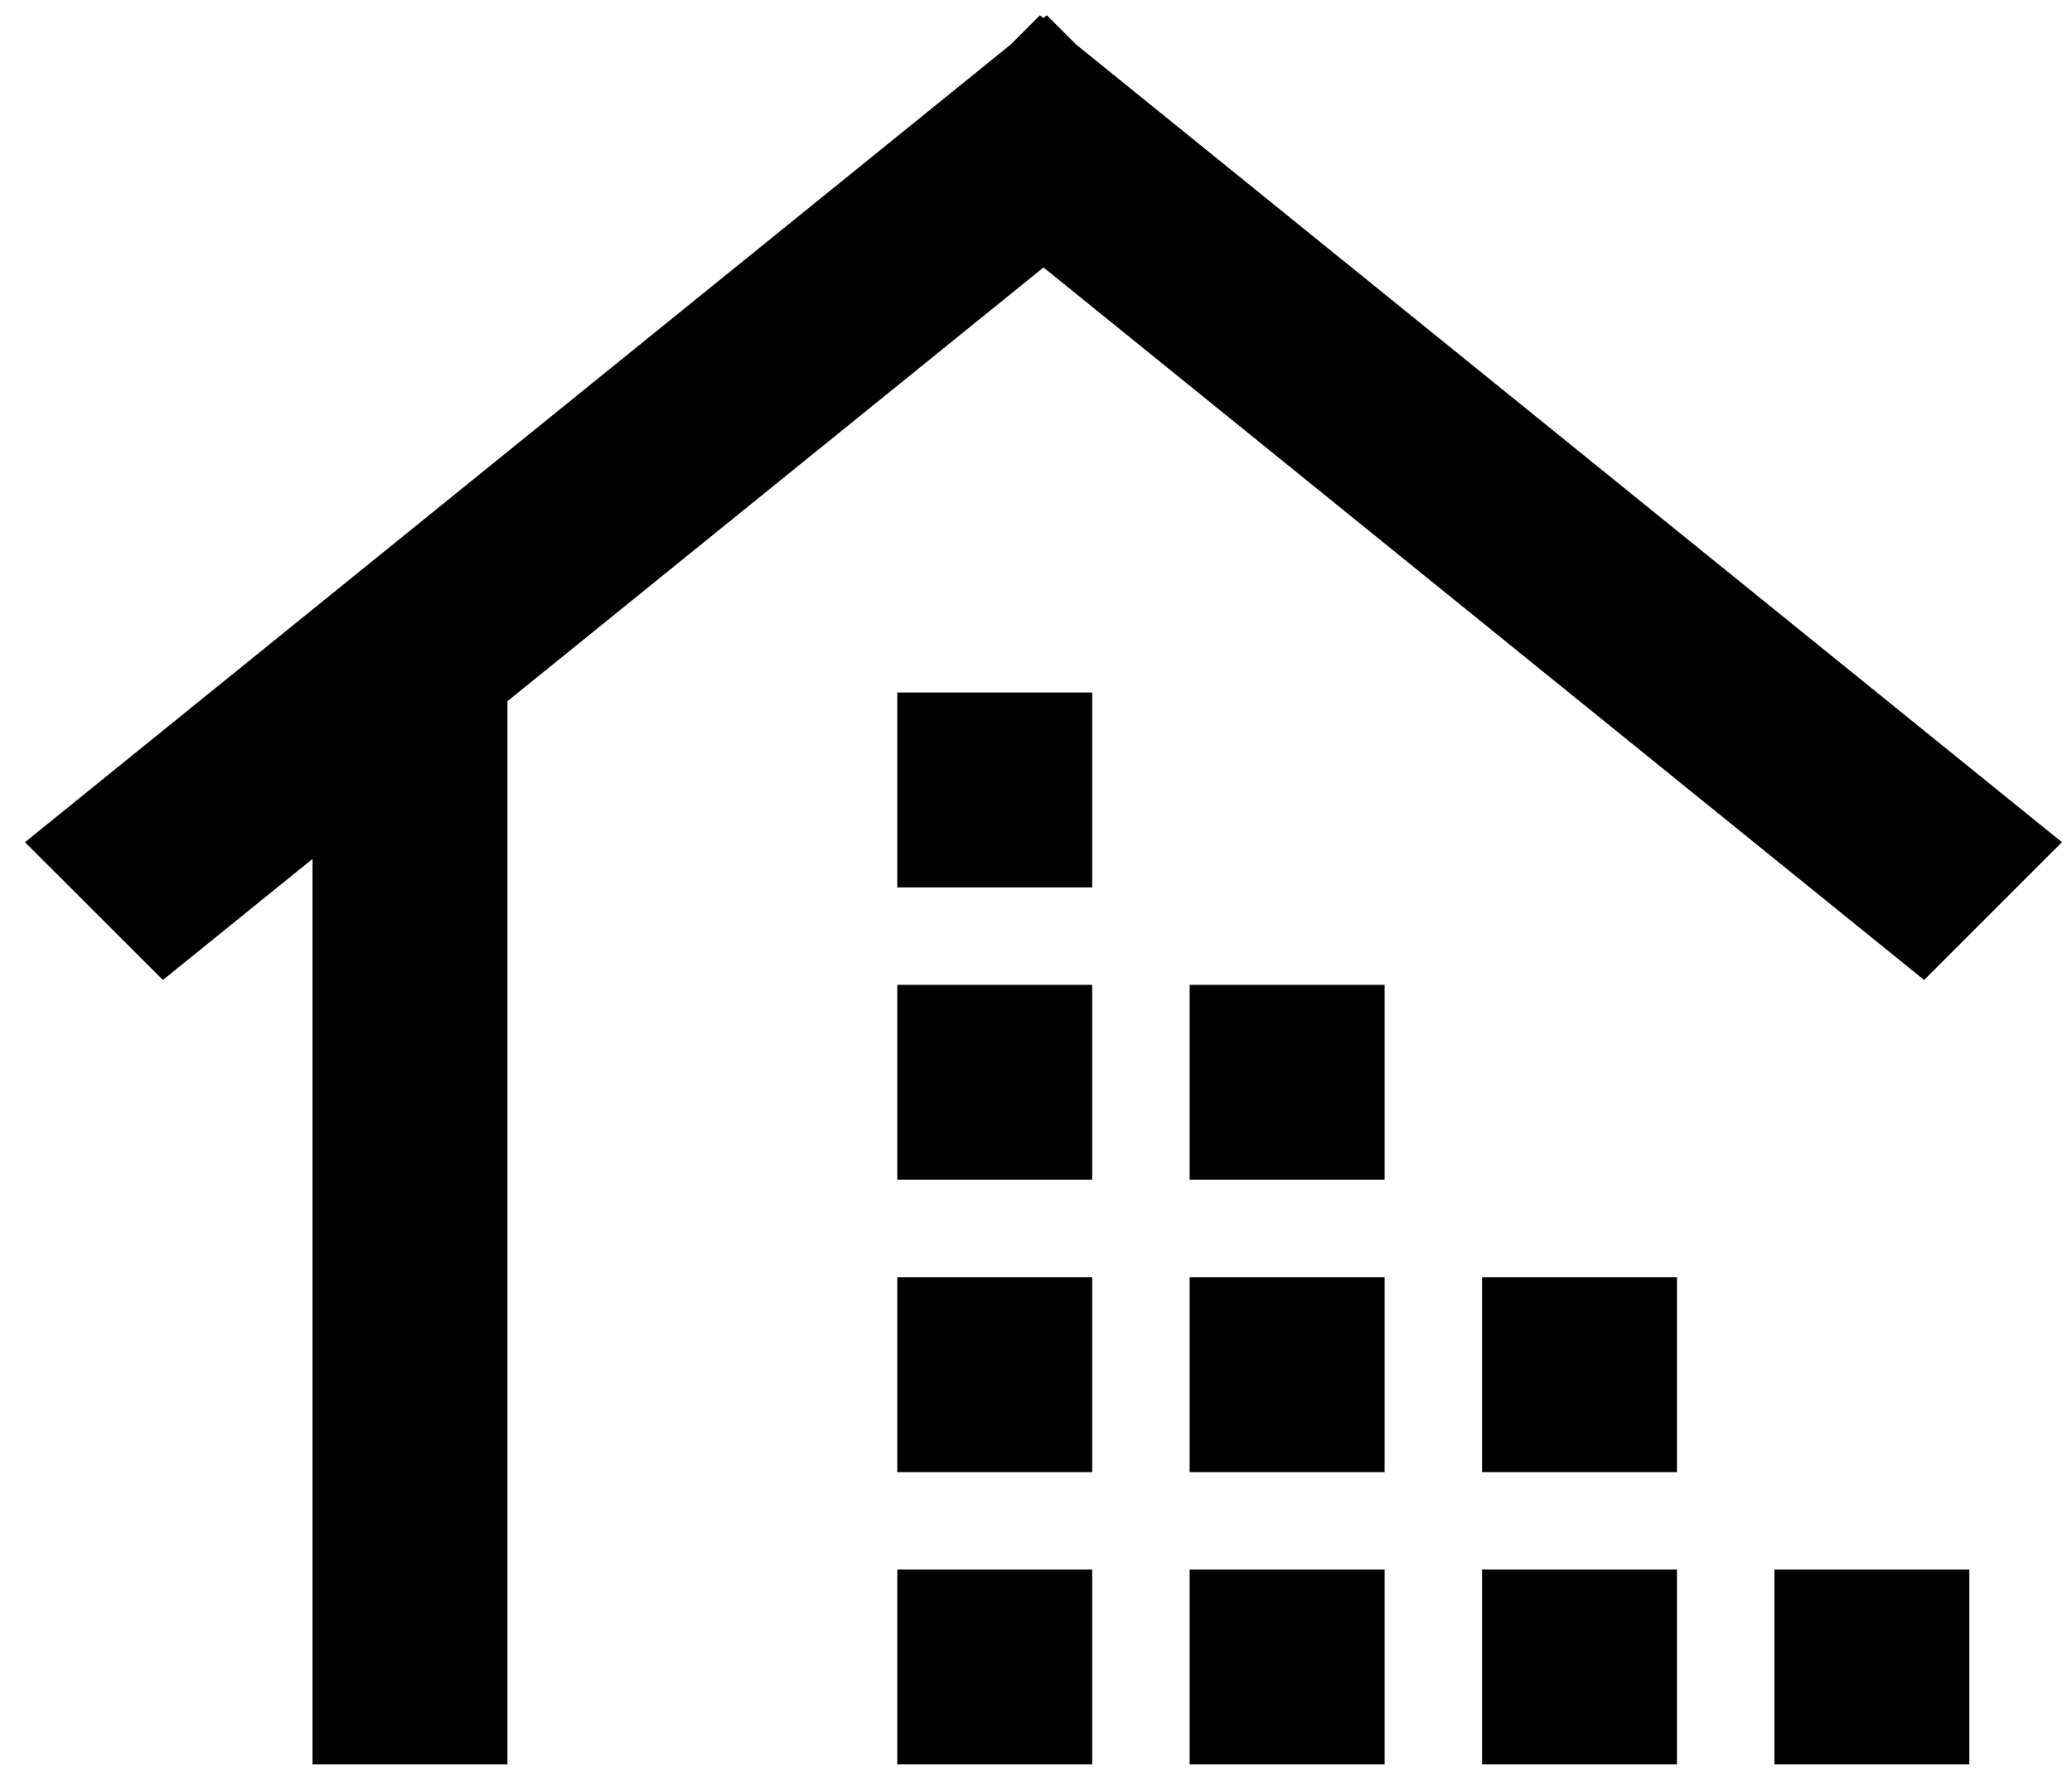 <?xml version="1.0" standalone="no"?><!DOCTYPE svg PUBLIC "-//W3C//DTD SVG 1.1//EN" "http://www.w3.org/Graphics/SVG/1.1/DTD/svg11.dtd"><svg class="icon" width="200px" height="171.81px" viewBox="0 0 1192 1024" version="1.1" xmlns="http://www.w3.org/2000/svg"><path d="M602.256 8.778l79.338 79.338L93.708 563.864 14.37 484.582zM519.05 88.116l79.226-79.338 587.943 475.804-79.282 79.282zM179.774 398.46h112.139v616.762h-112.139v-616.762z m336.416 168.208h112.139v112.139h-112.139v-112.139z m-1e-8 168.208h112.139v112.139h-112.139v-112.139z m0 168.208h112.139v112.139h-112.139v-112.139z m168.208 0h112.139v112.139h-112.139v-112.139z m168.208 0h112.139v112.139h-112.139v-112.139z m-168.208-168.208h112.139v112.139h-112.139v-112.139z m0-168.208h112.139v112.139h-112.139v-112.139z m-168.208-168.208h112.139v112.139h-112.139v-112.139z m336.416 336.416h112.139v112.139h-112.139v-112.139z m168.208 168.208h112.139v112.139h-112.139v-112.139z" /></svg>